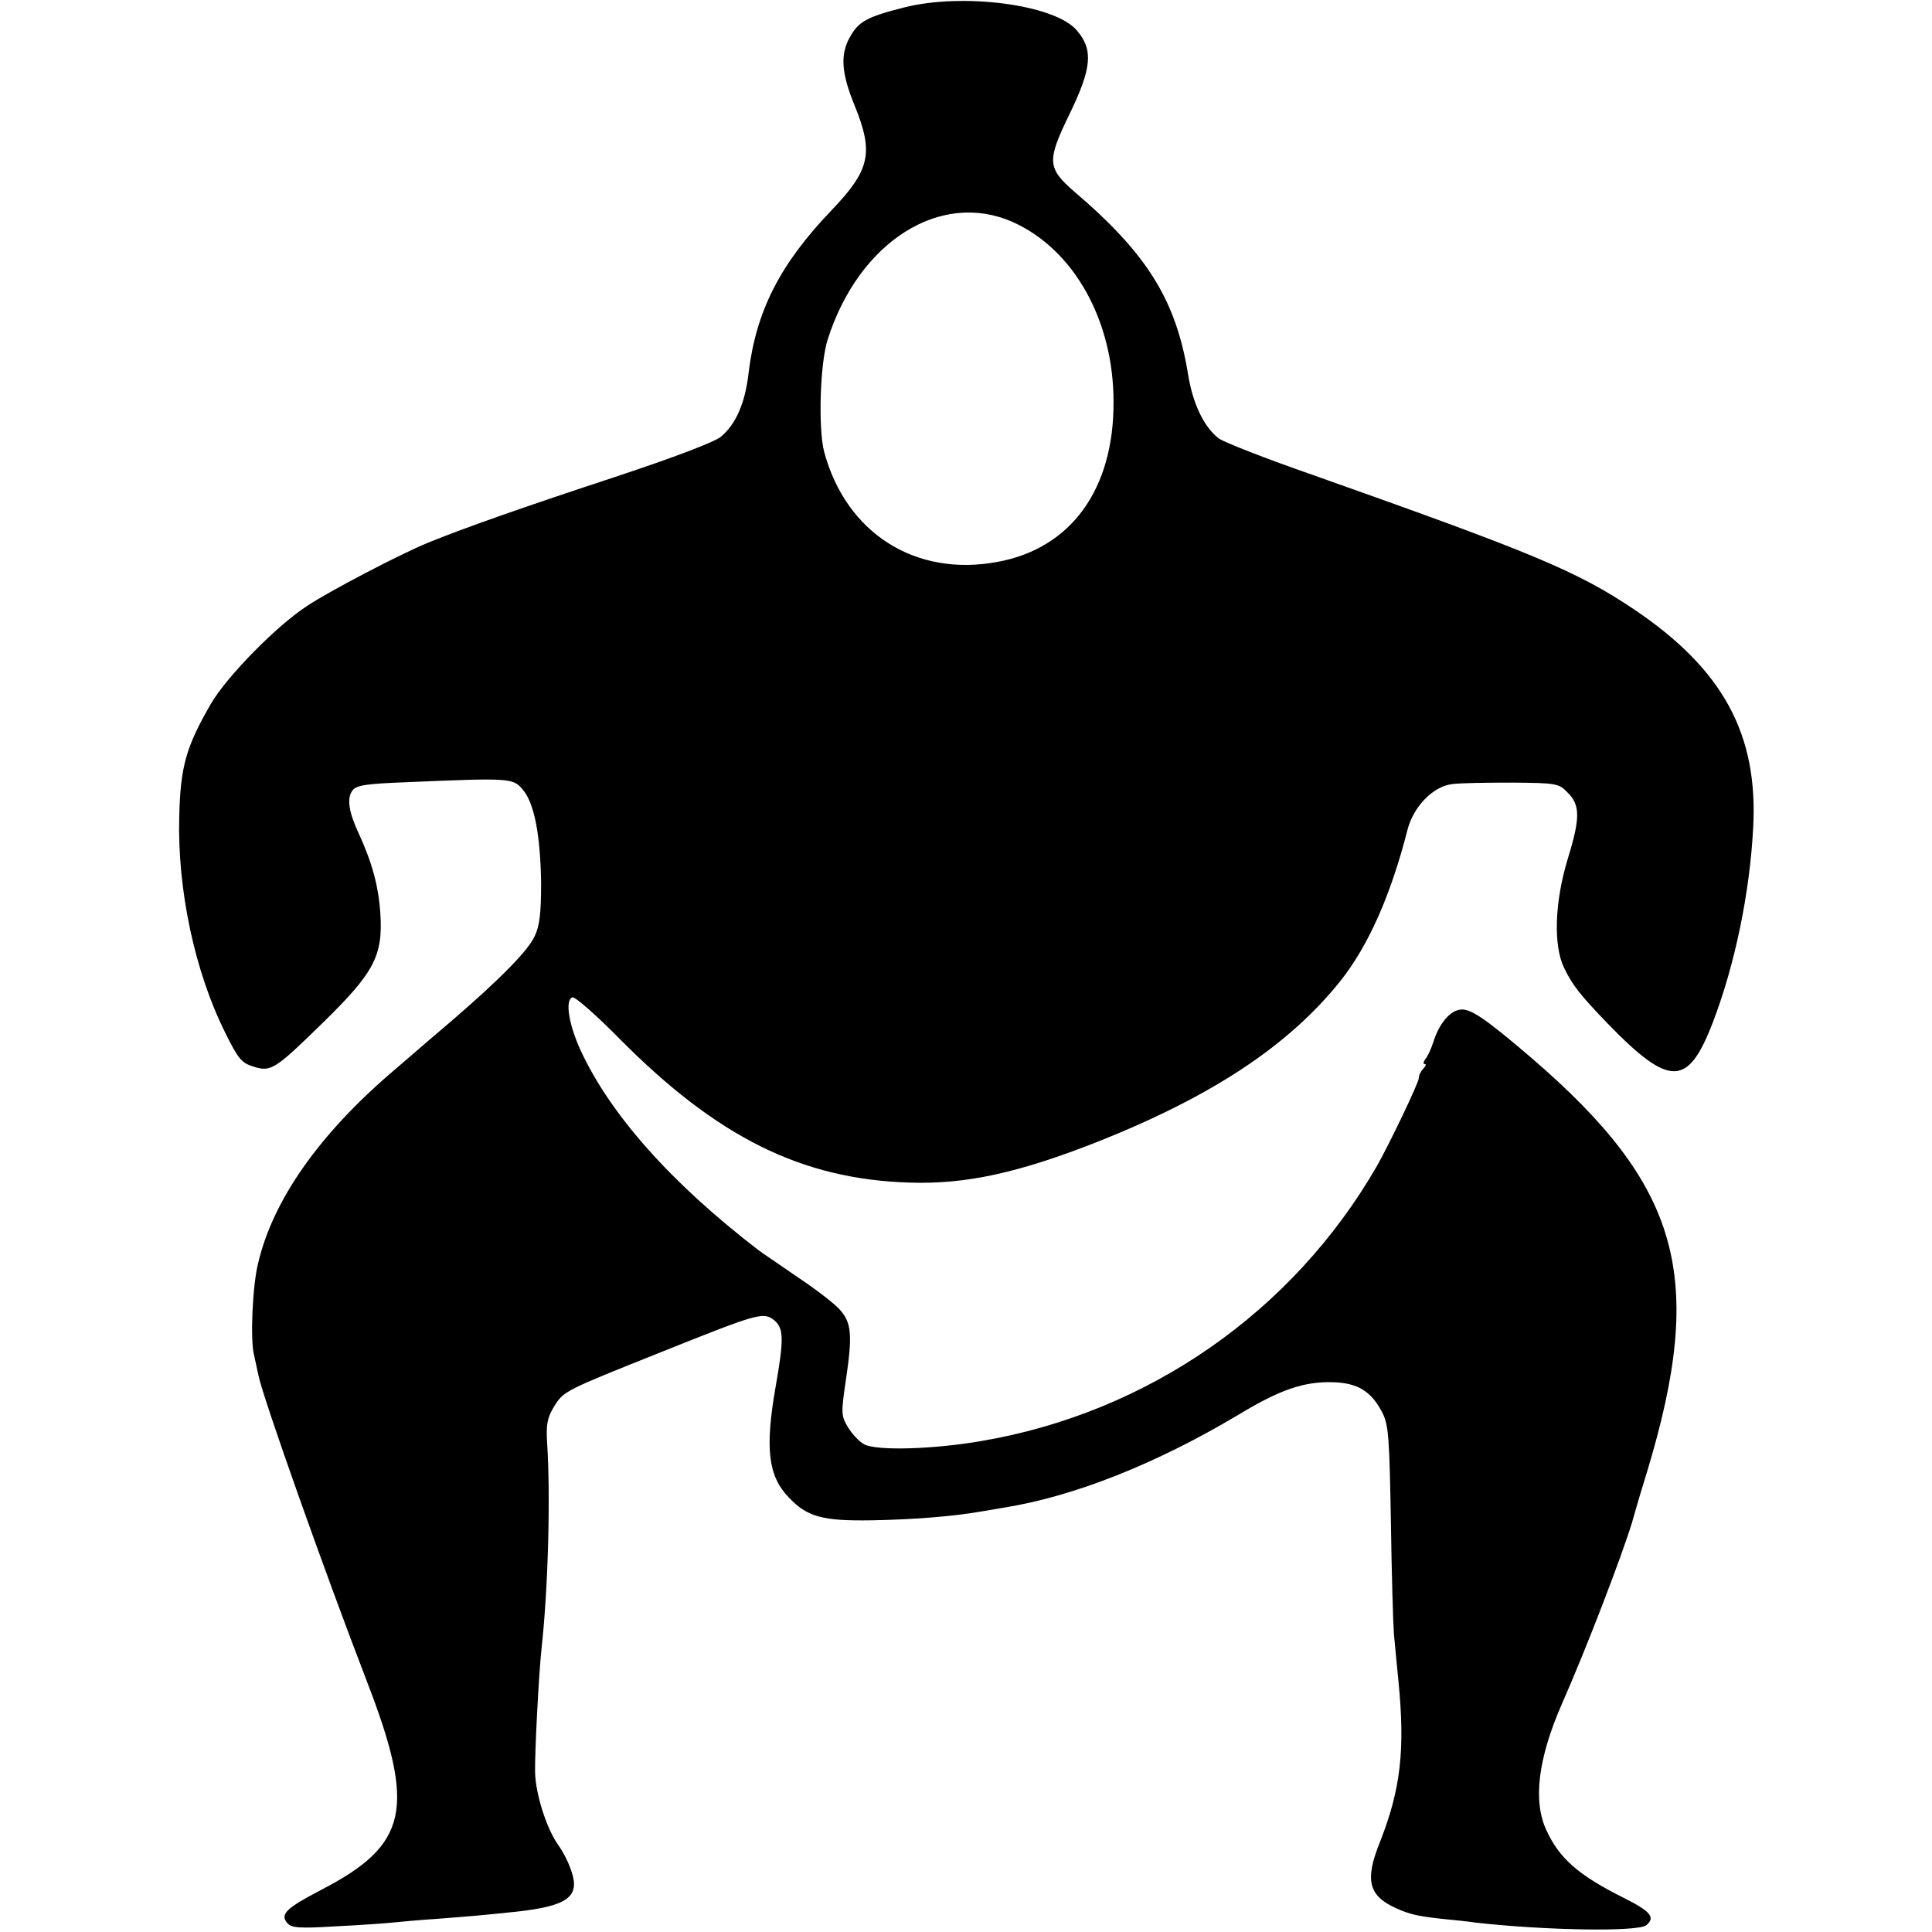 <?xml version="1.0" standalone="no"?>
<!DOCTYPE svg PUBLIC "-//W3C//DTD SVG 20010904//EN"
 "http://www.w3.org/TR/2001/REC-SVG-20010904/DTD/svg10.dtd">
<svg version="1.0" xmlns="http://www.w3.org/2000/svg"
 width="512pt" height="512pt" viewBox="0 0 512 512"
 preserveAspectRatio="xMidYMid meet">
<g transform="translate(0,512) scale(0.1,-0.1)"
fill="#000000" stroke="none">
<path d="M2395 5100 c-98 -25 -120 -37 -143 -79 -26 -46 -22 -96 13 -181 51
-126 41 -170 -62 -278 -136 -142 -199 -266 -219 -429 -9 -80 -33 -136 -73
-170 -16 -14 -127 -56 -281 -107 -237 -78 -397 -134 -495 -174 -74 -30 -259
-127 -320 -167 -82 -53 -214 -188 -256 -260 -66 -114 -81 -167 -84 -300 -5
-193 41 -410 122 -572 33 -67 43 -80 73 -89 48 -16 58 -9 186 116 136 133 159
177 152 289 -5 74 -22 136 -59 216 -25 54 -30 90 -15 110 10 14 36 18 142 22
278 12 283 11 309 -19 31 -36 47 -120 49 -248 0 -80 -4 -114 -17 -141 -18 -39
-92 -114 -222 -226 -44 -37 -91 -78 -105 -90 -14 -12 -36 -31 -50 -43 -193
-165 -317 -340 -356 -508 -15 -59 -21 -202 -11 -242 2 -8 7 -33 12 -55 11 -57
177 -525 287 -810 131 -339 110 -434 -122 -554 -92 -48 -108 -64 -89 -87 11
-13 30 -15 128 -9 64 3 132 8 151 10 19 2 73 7 120 10 89 7 105 8 210 19 135
15 168 40 144 108 -7 22 -23 53 -35 69 -31 44 -60 136 -61 193 -1 52 10 262
17 326 18 163 24 406 15 545 -3 50 0 67 18 97 26 42 27 42 287 146 255 102
268 106 297 83 25 -21 26 -49 3 -179 -28 -161 -19 -234 35 -290 49 -52 89 -63
220 -61 108 2 213 10 288 23 17 3 47 8 65 11 185 30 401 116 616 244 114 69
176 90 254 88 65 -2 101 -24 130 -80 17 -33 19 -65 23 -289 2 -139 6 -273 8
-298 2 -25 8 -81 12 -125 18 -182 6 -286 -48 -424 -42 -103 -32 -145 42 -178
35 -16 57 -21 120 -28 30 -3 71 -7 90 -10 185 -21 431 -25 453 -7 25 21 11 37
-61 73 -118 59 -170 104 -204 179 -36 77 -22 190 41 334 67 152 158 390 186
481 14 50 32 110 40 135 156 516 89 756 -306 1096 -124 106 -164 134 -192 128
-26 -5 -53 -37 -68 -84 -6 -19 -16 -41 -22 -47 -5 -7 -6 -13 -1 -13 4 0 3 -5
-4 -12 -7 -7 -12 -18 -12 -25 0 -12 -78 -175 -111 -233 -223 -387 -607 -654
-1049 -729 -128 -22 -275 -26 -309 -9 -14 7 -33 28 -44 46 -18 30 -18 38 -6
120 19 127 16 158 -18 194 -15 16 -66 55 -113 86 -46 32 -91 62 -100 69 -232
178 -394 361 -472 531 -31 68 -41 132 -21 139 7 2 63 -47 125 -110 259 -261
482 -372 768 -381 151 -5 290 26 501 109 303 121 504 254 641 425 74 93 134
228 178 401 16 62 68 115 118 121 20 3 92 4 159 4 117 -1 124 -2 147 -26 34
-33 34 -68 1 -175 -35 -115 -39 -230 -10 -290 23 -47 42 -71 115 -147 165
-170 213 -169 279 2 59 154 98 344 107 515 14 249 -80 421 -314 579 -153 103
-270 151 -852 357 -124 43 -236 87 -250 97 -38 29 -68 89 -81 167 -32 199
-108 322 -303 488 -71 62 -72 81 -11 206 58 120 63 169 19 220 -57 69 -303
101 -459 61z m288 -568 c162 -72 268 -260 268 -477 1 -231 -112 -388 -307
-424 -218 -41 -402 76 -460 292 -16 62 -11 236 10 299 83 258 298 394 489 310z"/>
</g>
</svg>
